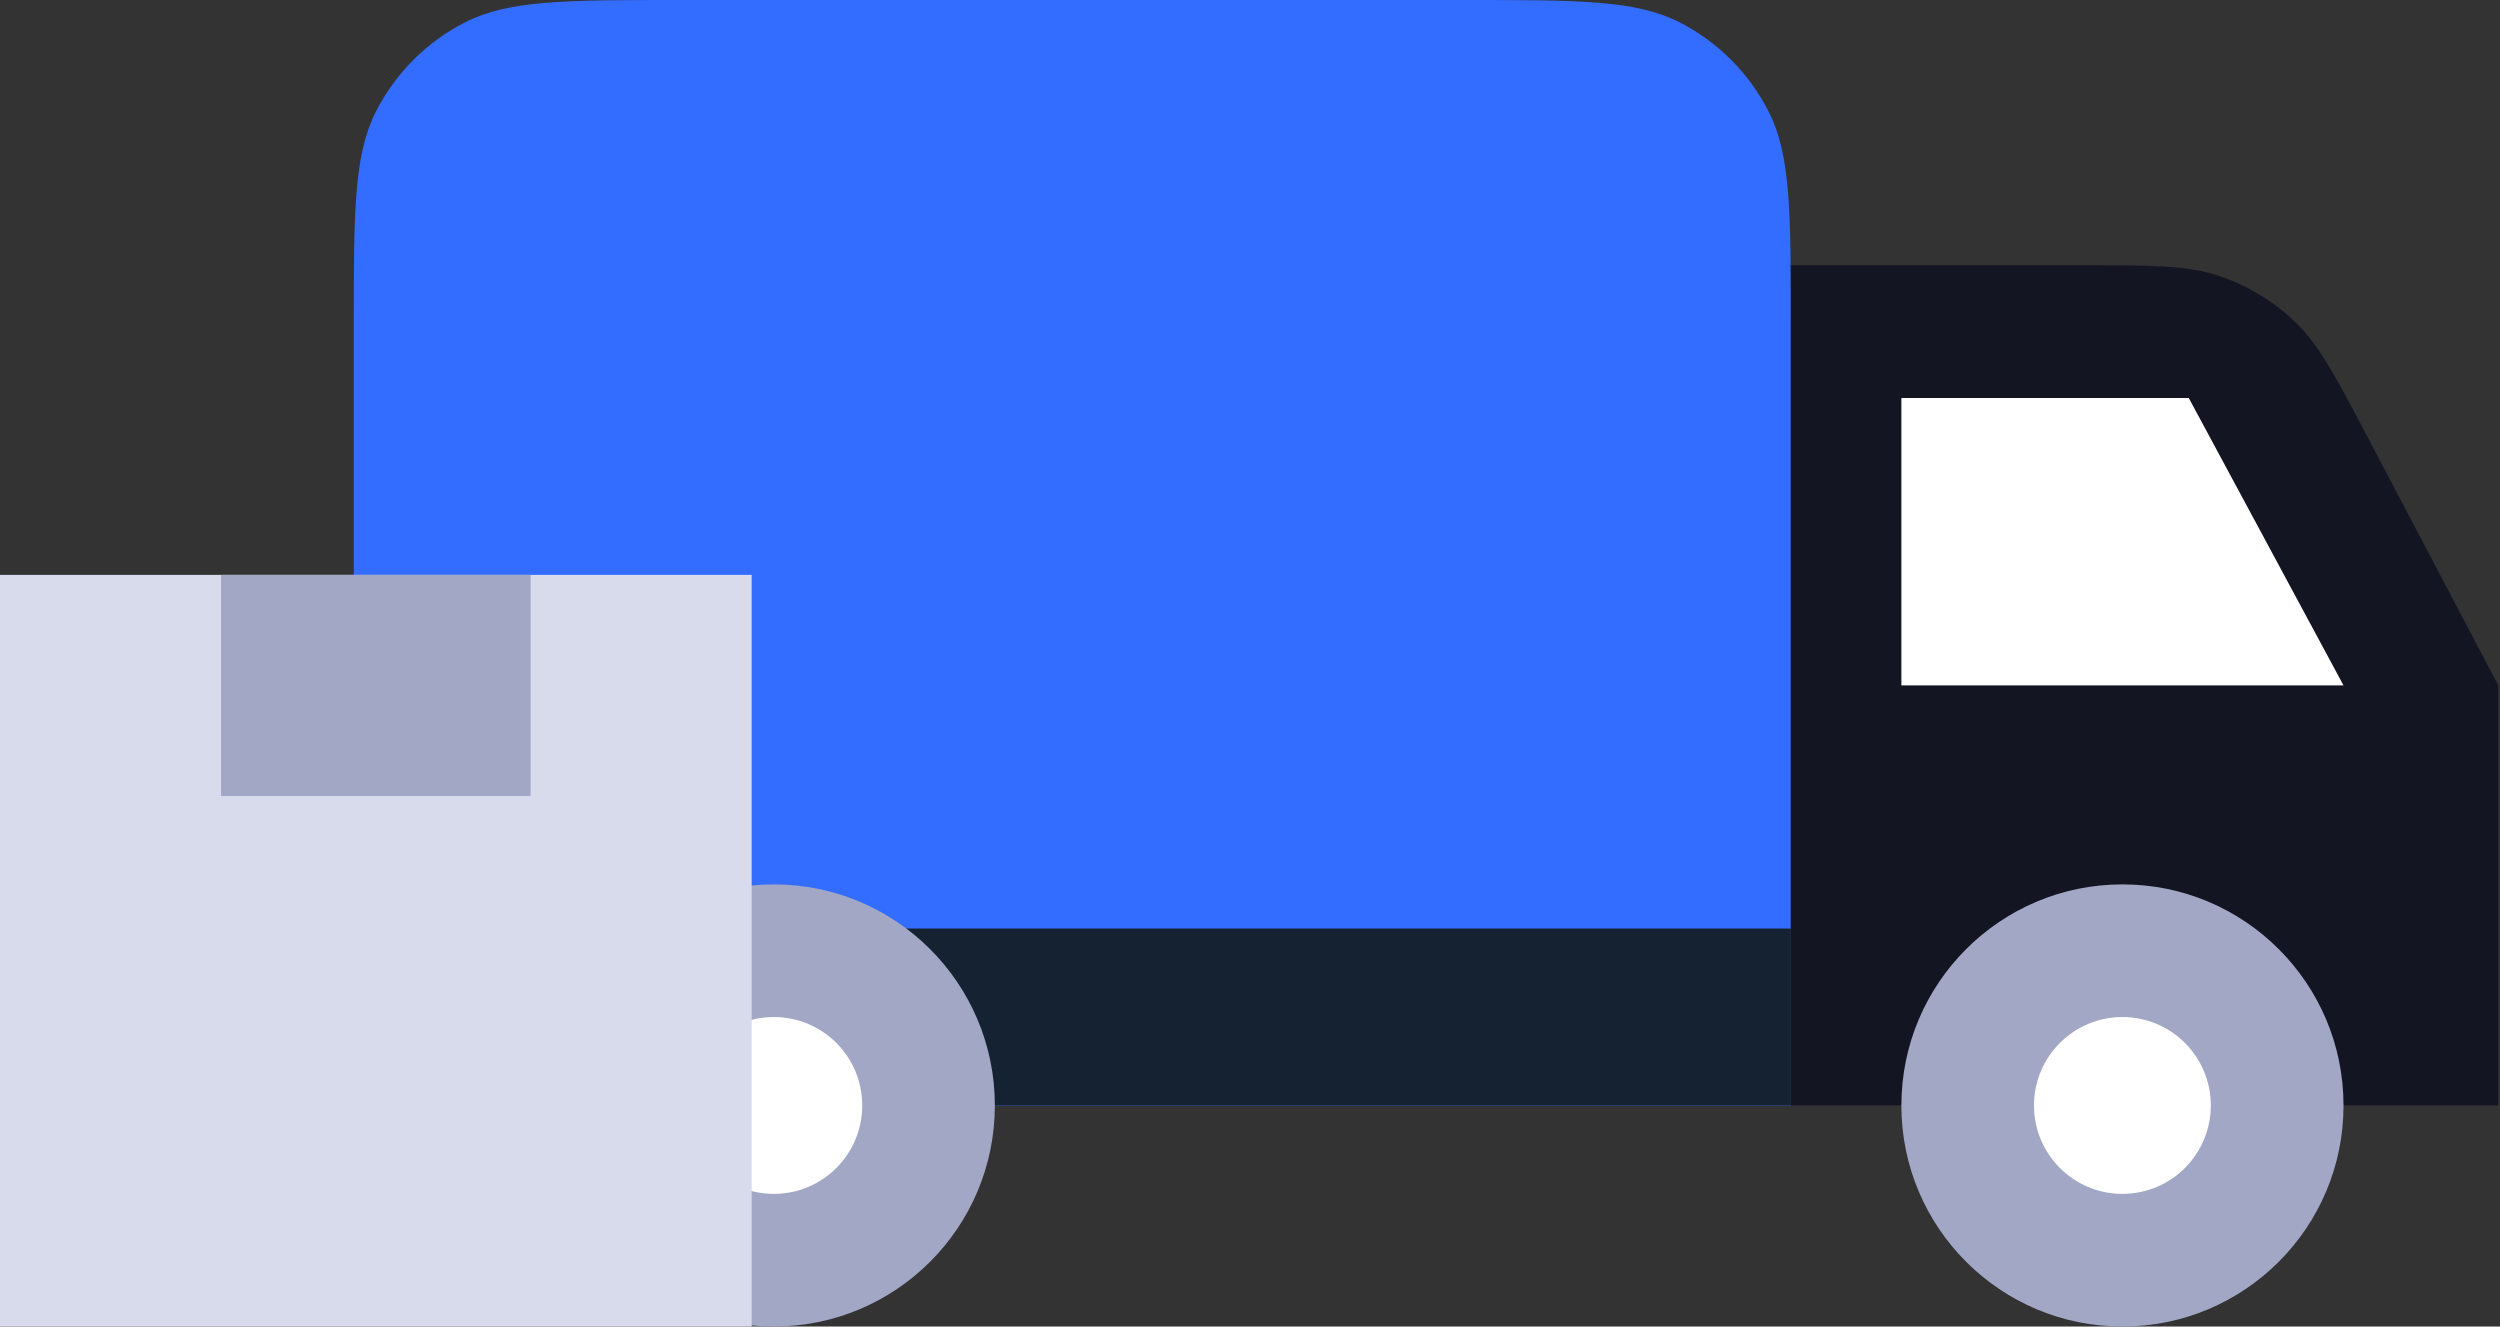 <svg width="49" height="26" viewBox="0 0 49 26" fill="none" xmlns="http://www.w3.org/2000/svg">
<rect x="0" y="0" width="49" height="26" fill="#333333" stroke="none"/>
<path fill-rule="evenodd" clip-rule="evenodd" d="M6.934 6.4C6.934 4.16 6.934 3.04 7.37 2.184C7.753 1.431 8.365 0.819 9.118 0.436C9.973 0 11.093 0 13.334 0L28.7 0C30.941 0 32.061 0 32.916 0.436C33.669 0.819 34.281 1.431 34.664 2.184C35.1 3.04 35.1 4.16 35.1 6.4V21.667H13.334C11.093 21.667 9.973 21.667 9.118 21.231C8.365 20.847 7.753 20.235 7.37 19.483C6.934 18.627 6.934 17.507 6.934 15.267V6.4Z" fill="#336DFF"/>
<path d="M6.934 18.199H35.1V21.666H10.4C8.486 21.666 6.934 20.114 6.934 18.199Z" fill="#152232"/>
<path fill-rule="evenodd" clip-rule="evenodd" d="M35.1 5.199H40.769C42.173 5.199 42.876 5.199 43.499 5.41C44.05 5.596 44.553 5.9 44.975 6.301C45.451 6.754 45.778 7.376 46.432 8.618L48.966 13.433V21.666H35.1V5.199Z" fill="#131523"/>
<path fill-rule="evenodd" clip-rule="evenodd" d="M37.267 7.801H42.9L45.933 13.434H37.267L37.267 7.801Z" fill="white"/>
<circle cx="15.166" cy="21.667" r="4.333" fill="#A1A7C4"/>
<circle cx="15.167" cy="21.667" r="1.733" fill="white"/>
<circle cx="41.6" cy="21.667" r="4.333" fill="#A1A7C4"/>
<circle cx="41.599" cy="21.667" r="1.733" fill="white"/>
<path fill-rule="evenodd" clip-rule="evenodd" d="M0 11.268H14.733V14.951V18.634V26.001H0L0 18.634L0 14.951L0 11.268Z" fill="#D7DBEC"/>
<rect x="4.333" y="11.268" width="6.067" height="4.333" fill="#A1A7C4"/>
</svg>
